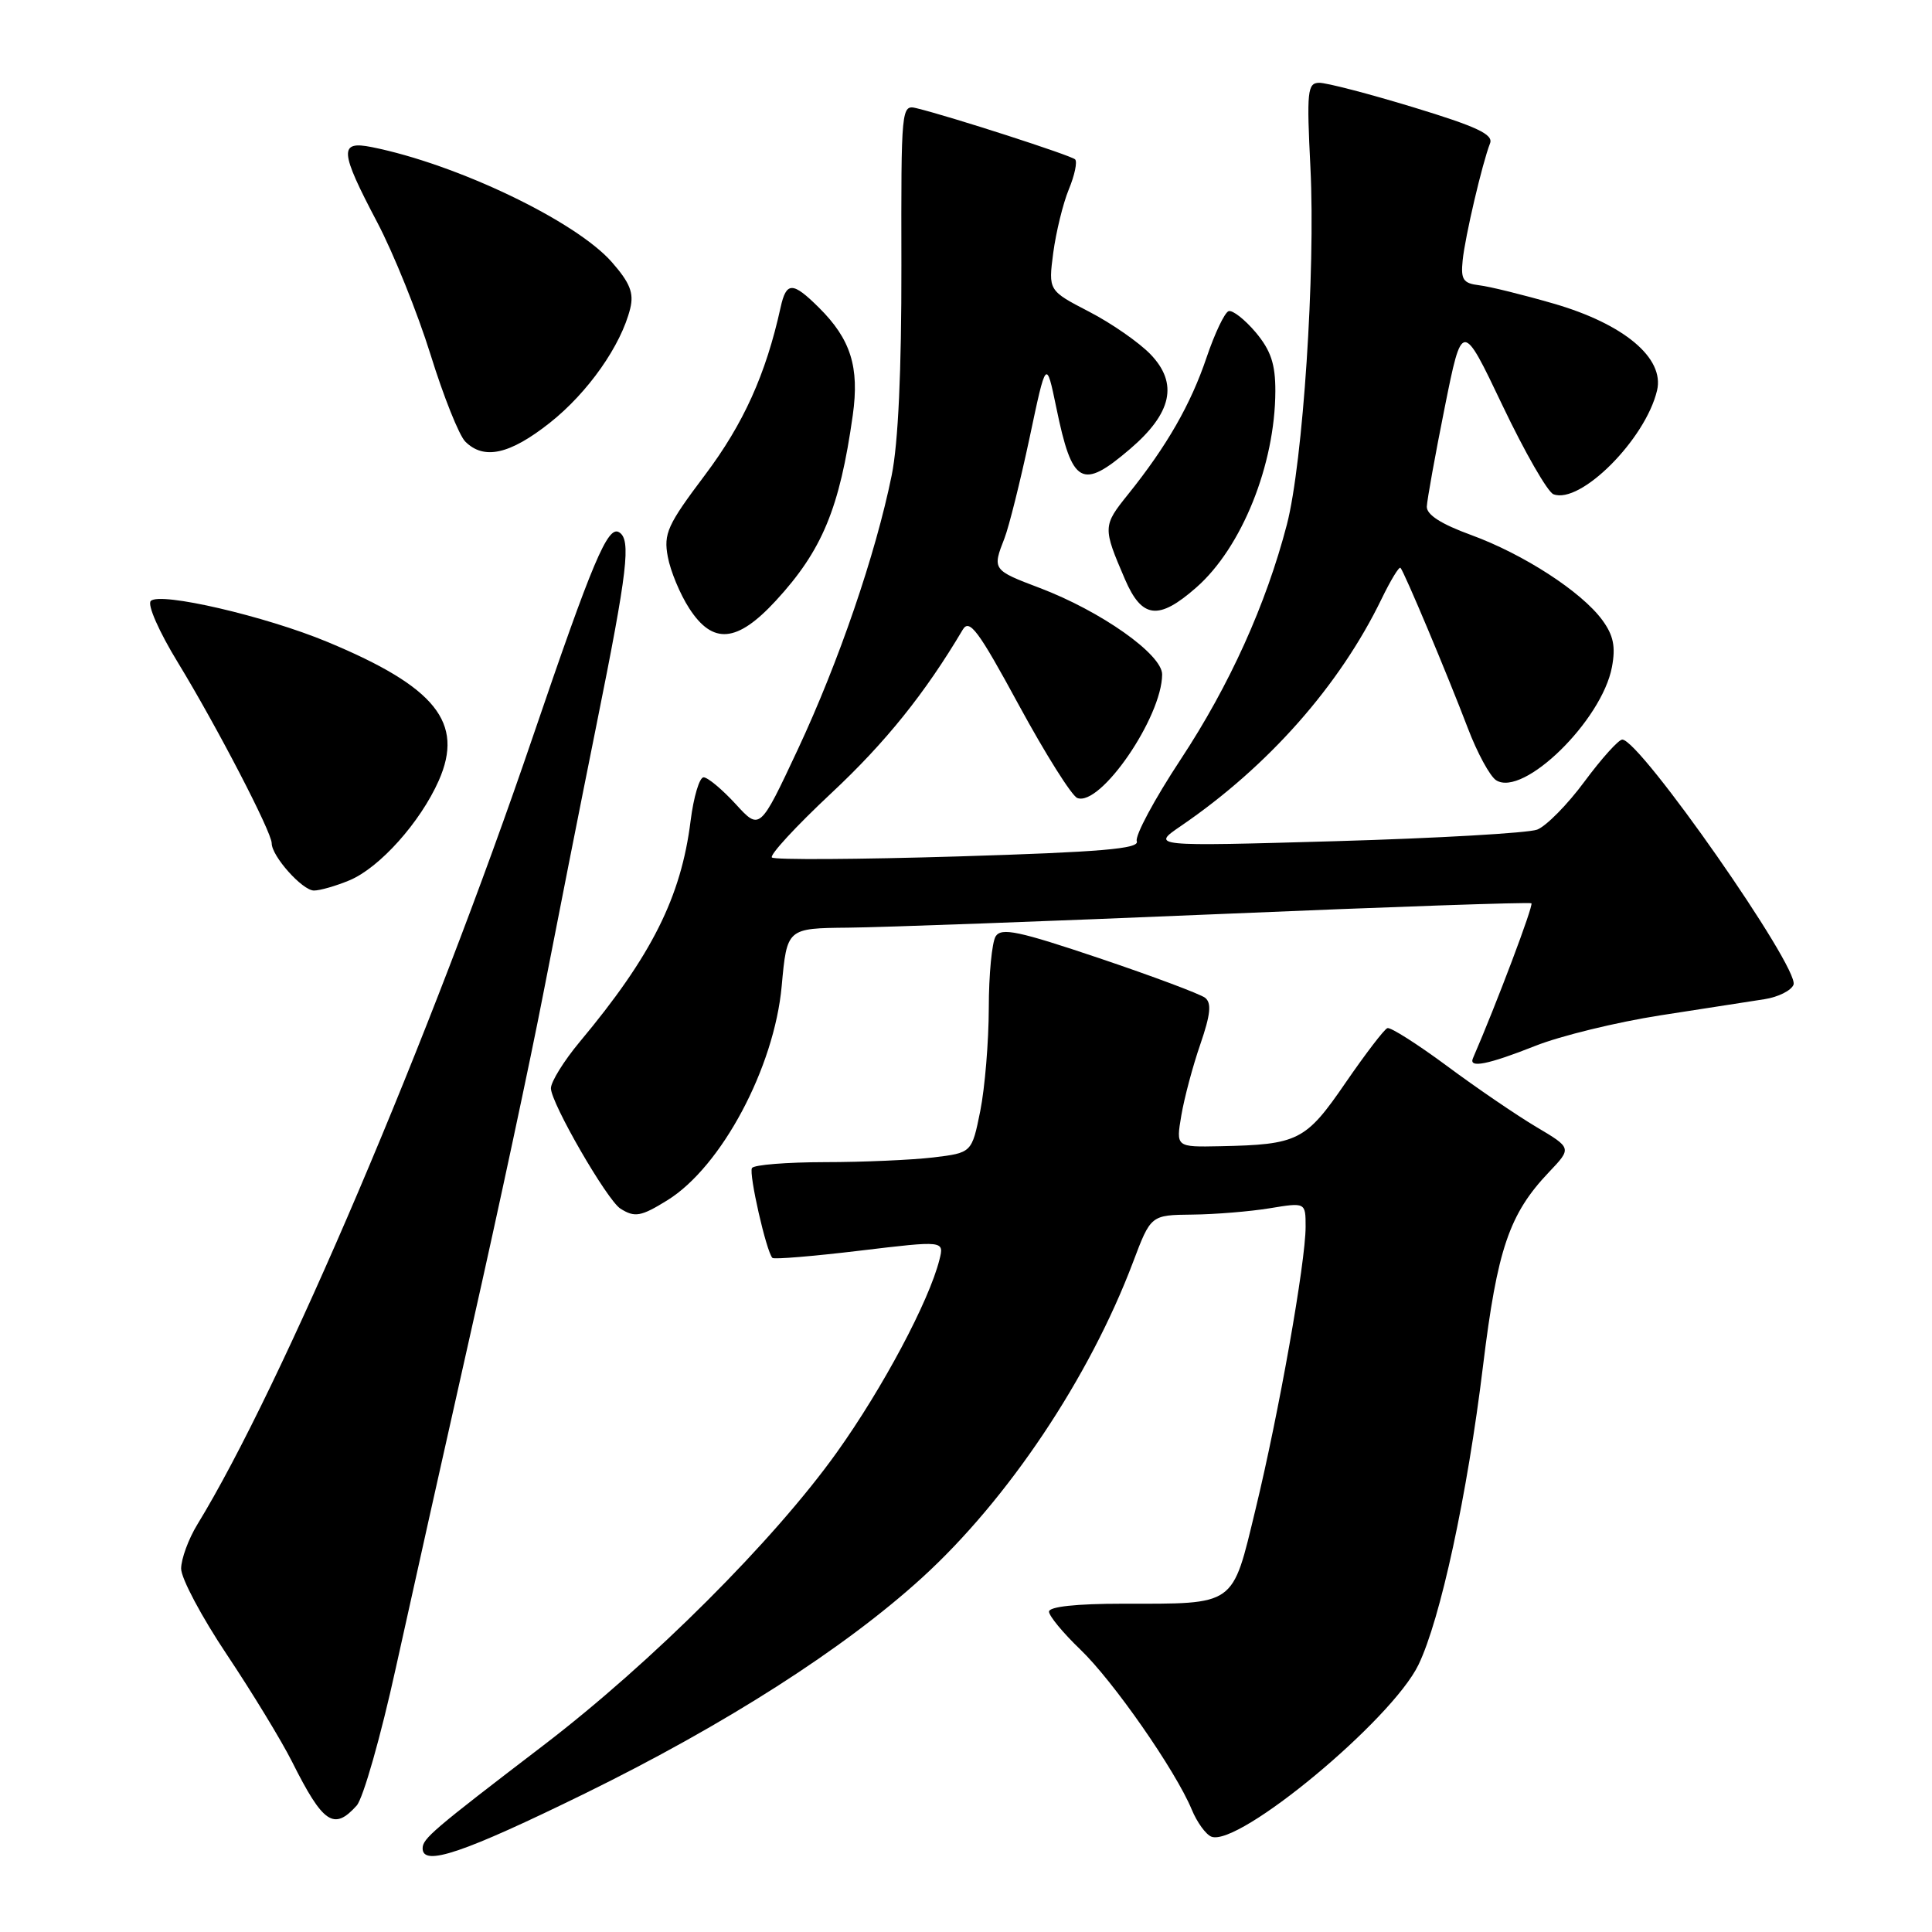 <?xml version="1.0" encoding="UTF-8" standalone="no"?>
<!DOCTYPE svg PUBLIC "-//W3C//DTD SVG 1.1//EN" "http://www.w3.org/Graphics/SVG/1.1/DTD/svg11.dtd" >
<svg xmlns="http://www.w3.org/2000/svg" xmlns:xlink="http://www.w3.org/1999/xlink" version="1.1" viewBox="0 0 256 256">
 <g >
 <path fill="currentColor"
d=" M 77.50 237.65 C 96.13 228.51 111.86 218.45 122.16 209.07 C 133.55 198.70 144.35 182.55 150.13 167.25 C 152.49 161.00 152.49 161.00 157.99 160.94 C 161.02 160.91 165.64 160.53 168.25 160.10 C 173.00 159.32 173.00 159.32 173.00 162.56 C 173.00 167.26 169.46 187.23 166.36 200.01 C 163.23 212.95 163.86 212.50 148.75 212.50 C 142.62 212.50 139.00 212.89 139.00 213.55 C 139.00 214.12 140.86 216.37 143.13 218.55 C 147.50 222.73 155.76 234.60 157.91 239.77 C 158.61 241.47 159.79 243.09 160.52 243.37 C 164.13 244.75 184.41 227.91 187.95 220.60 C 190.86 214.59 194.43 198.08 196.51 180.97 C 198.40 165.51 199.98 160.85 205.25 155.31 C 208.28 152.12 208.28 152.12 203.54 149.31 C 200.94 147.76 195.61 144.13 191.71 141.23 C 187.80 138.34 184.26 136.09 183.84 136.23 C 183.42 136.38 180.92 139.65 178.28 143.49 C 173.01 151.17 172.02 151.67 161.66 151.88 C 155.82 152.00 155.82 152.00 156.53 147.81 C 156.92 145.50 158.05 141.25 159.05 138.37 C 160.41 134.41 160.56 132.90 159.68 132.21 C 159.03 131.71 152.73 129.35 145.67 126.97 C 134.97 123.37 132.69 122.88 131.93 124.07 C 131.44 124.86 131.02 129.14 131.02 133.58 C 131.01 138.03 130.50 144.16 129.89 147.21 C 128.77 152.75 128.77 152.75 123.64 153.37 C 120.81 153.70 114.36 153.99 109.31 153.99 C 104.25 154.00 99.91 154.34 99.64 154.77 C 99.19 155.50 101.55 165.88 102.35 166.68 C 102.56 166.89 107.77 166.46 113.93 165.72 C 125.12 164.38 125.12 164.38 124.48 166.92 C 123.10 172.42 116.97 183.93 110.89 192.44 C 102.54 204.13 86.34 220.31 71.99 231.28 C 57.33 242.49 56.00 243.62 56.00 244.92 C 56.00 247.37 61.39 245.54 77.50 237.65 Z  M 47.26 239.25 C 48.12 238.29 50.46 230.07 52.45 221.00 C 54.45 211.93 58.97 191.68 62.50 176.00 C 66.04 160.32 70.32 140.30 72.02 131.50 C 73.73 122.70 76.89 106.70 79.06 95.93 C 83.17 75.54 83.64 71.51 82.04 70.53 C 80.54 69.59 78.54 74.33 70.58 97.69 C 57.10 137.31 37.28 183.82 26.15 202.00 C 24.97 203.93 24.01 206.56 24.00 207.85 C 24.00 209.14 26.73 214.27 30.07 219.26 C 33.40 224.25 37.28 230.62 38.69 233.42 C 42.81 241.64 44.24 242.61 47.26 239.25 Z  M 88.43 159.04 C 95.58 154.62 102.60 141.47 103.58 130.64 C 104.28 123.00 104.28 123.00 112.39 122.92 C 116.85 122.88 138.95 122.07 161.50 121.12 C 184.05 120.16 202.69 119.52 202.92 119.69 C 203.23 119.93 198.31 132.99 195.17 140.23 C 194.58 141.58 197.18 141.06 203.42 138.59 C 206.76 137.26 214.22 135.44 220.00 134.54 C 225.78 133.65 231.99 132.68 233.80 132.40 C 235.62 132.12 237.35 131.25 237.65 130.48 C 238.48 128.30 217.32 98.00 214.96 98.00 C 214.47 98.00 212.22 100.50 209.96 103.55 C 207.71 106.60 204.88 109.47 203.68 109.93 C 202.48 110.38 190.47 111.07 177.00 111.46 C 152.50 112.16 152.50 112.16 156.50 109.43 C 168.07 101.52 177.51 90.83 183.07 79.35 C 184.26 76.90 185.38 75.05 185.57 75.24 C 186.05 75.72 191.77 89.34 194.49 96.47 C 195.74 99.76 197.43 102.87 198.25 103.39 C 201.85 105.66 212.26 95.48 213.59 88.39 C 214.10 85.68 213.79 84.18 212.31 82.16 C 209.55 78.40 201.88 73.43 194.93 70.89 C 190.95 69.44 189.02 68.20 189.06 67.12 C 189.10 66.23 190.16 60.33 191.43 54.00 C 193.74 42.50 193.74 42.50 199.09 53.73 C 202.03 59.90 205.07 65.20 205.84 65.49 C 209.41 66.86 218.04 58.21 219.57 51.73 C 220.58 47.45 215.19 42.93 205.87 40.23 C 201.82 39.06 197.38 37.96 196.00 37.80 C 193.87 37.54 193.55 37.05 193.81 34.50 C 194.12 31.39 196.41 21.62 197.44 18.99 C 197.90 17.81 195.70 16.78 187.26 14.21 C 181.34 12.41 175.73 10.95 174.79 10.97 C 173.24 11.00 173.13 12.08 173.64 22.25 C 174.32 35.94 172.65 61.31 170.52 69.50 C 167.76 80.09 162.92 90.81 156.45 100.62 C 152.98 105.88 150.36 110.76 150.63 111.47 C 151.01 112.47 145.91 112.90 127.00 113.48 C 113.74 113.88 102.61 113.95 102.28 113.62 C 101.96 113.29 105.49 109.46 110.15 105.10 C 117.34 98.38 122.57 91.87 127.56 83.45 C 128.45 81.94 129.60 83.47 135.01 93.44 C 138.53 99.92 142.01 105.45 142.75 105.74 C 145.81 106.91 153.96 95.04 153.99 89.37 C 154.00 86.71 145.88 80.98 137.75 77.90 C 131.52 75.54 131.47 75.48 133.10 71.32 C 133.70 69.77 135.19 63.79 136.42 58.03 C 138.63 47.57 138.63 47.57 139.97 54.03 C 142.07 64.25 143.35 64.96 149.74 59.49 C 155.29 54.74 156.15 50.81 152.46 46.96 C 150.95 45.39 147.29 42.84 144.31 41.30 C 138.91 38.50 138.91 38.50 139.56 33.50 C 139.93 30.75 140.85 26.97 141.62 25.10 C 142.40 23.22 142.77 21.44 142.46 21.12 C 141.92 20.59 125.94 15.43 121.45 14.34 C 119.43 13.85 119.40 14.16 119.44 35.17 C 119.46 49.10 119.02 58.75 118.15 63.00 C 116.02 73.47 111.14 87.70 105.73 99.27 C 100.68 110.05 100.68 110.05 97.46 106.52 C 95.68 104.59 93.78 103.00 93.23 103.00 C 92.68 103.00 91.91 105.59 91.51 108.75 C 90.25 118.86 86.35 126.64 76.81 138.06 C 74.72 140.57 73.00 143.34 73.00 144.20 C 73.00 146.15 80.44 159.03 82.21 160.15 C 84.11 161.35 84.93 161.21 88.43 159.04 Z  M 46.30 116.65 C 50.30 114.98 55.69 108.96 58.14 103.43 C 61.53 95.75 57.73 91.02 43.39 85.06 C 35.17 81.64 21.20 78.40 19.98 79.63 C 19.49 80.12 21.08 83.72 23.59 87.82 C 28.71 96.22 36.00 110.25 36.00 111.73 C 36.00 113.45 40.07 118.00 41.60 118.00 C 42.41 118.00 44.52 117.39 46.30 116.65 Z  M 102.79 79.61 C 108.95 72.93 111.26 67.36 113.00 55.00 C 113.89 48.63 112.73 44.94 108.50 40.75 C 105.02 37.30 104.19 37.30 103.43 40.75 C 101.48 49.60 98.52 56.15 93.42 62.93 C 88.43 69.56 87.91 70.70 88.49 73.79 C 88.84 75.68 90.12 78.75 91.32 80.60 C 94.45 85.45 97.66 85.17 102.79 79.61 Z  M 158.52 77.84 C 164.54 72.56 168.96 61.57 168.99 51.83 C 169.00 48.23 168.39 46.43 166.38 44.03 C 164.93 42.32 163.32 41.06 162.80 41.23 C 162.27 41.41 160.96 44.17 159.88 47.36 C 157.78 53.58 154.62 59.10 149.48 65.50 C 146.12 69.68 146.11 69.89 149.06 76.75 C 151.31 81.98 153.52 82.24 158.52 77.84 Z  M 72.86 56.02 C 77.91 52.02 82.30 45.78 83.51 40.87 C 84.01 38.82 83.48 37.48 81.07 34.73 C 76.29 29.29 60.56 21.75 49.25 19.49 C 44.90 18.62 45.00 20.00 49.97 29.43 C 52.15 33.57 55.33 41.47 57.05 46.99 C 58.76 52.51 60.83 57.69 61.65 58.51 C 64.12 60.98 67.55 60.22 72.86 56.02 Z "/>
</g>
</svg>